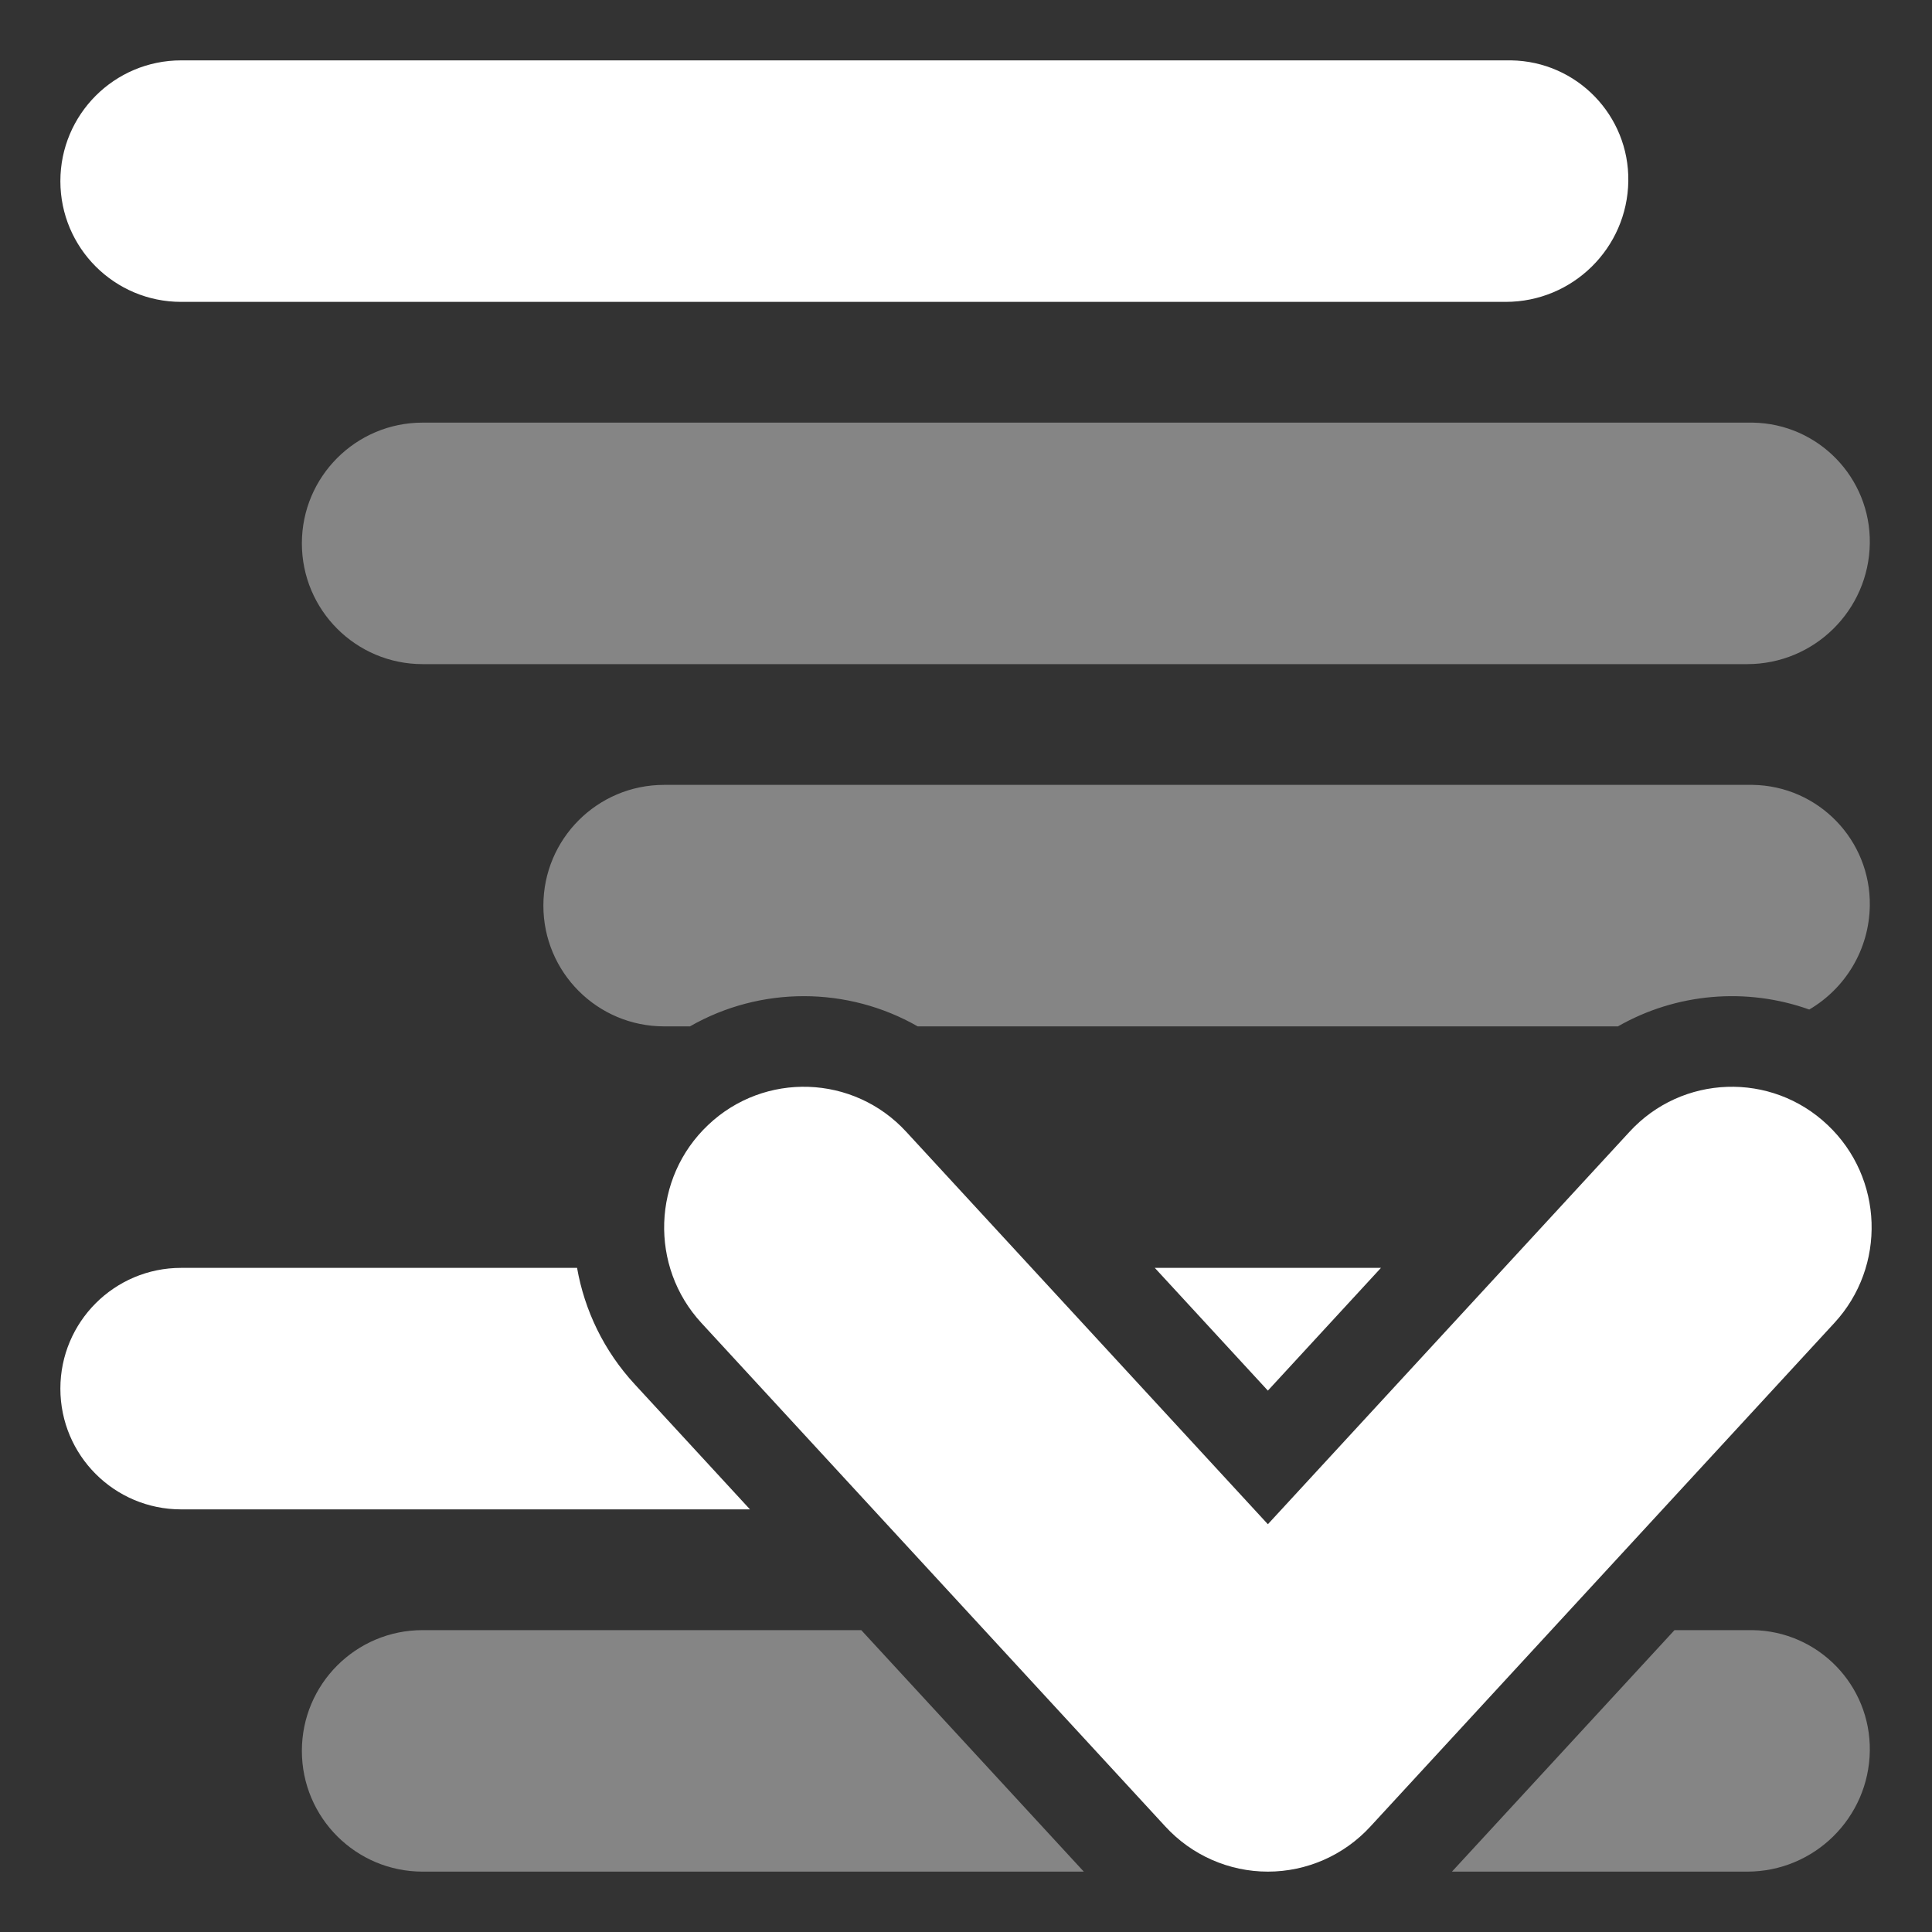 <?xml version="1.0" encoding="UTF-8"?>
<svg width="32px" height="32px" viewBox="0 0 32 32" version="1.1" xmlns="http://www.w3.org/2000/svg" xmlns:xlink="http://www.w3.org/1999/xlink">
    <rect x="0" y="0" width="32" height="32" fill="#333333" stroke="none"/>
    <!-- Generator: Sketch 55.2 (78181) - https://sketchapp.com -->
    <title>exapnd-all</title>
    <desc>Created with Sketch.</desc>
    <g id="exapnd-all" stroke="none" stroke-width="1" fill="none" fill-rule="evenodd">
        <path d="M29.967,16.721 C28.928,16.35 27.765,16.447 26.798,17 L15.2,17 C14.039,16.336 12.597,16.33 11.428,17 L11,17 C9.895,17 9,16.105 9,15 C9,13.895 9.895,13 11,13 L29,13 C29.01,13 29.019,13 29.029,13 C30.117,13.016 30.986,13.912 30.97,15 C30.959,15.735 30.559,16.374 29.967,16.721 Z" id="Combined-Shape" fill-opacity="0.4" fill="#FFFFFF"></path>
        <path d="M12.422,25 L3,25 C1.895,25 1,24.105 1,23 C1,21.895 1.895,21 3,21 L9.558,21 C9.681,21.699 9.999,22.372 10.515,22.93 L12.422,25 Z M19.127,21 L22.873,21 L21,23.033 L19.127,21 Z" id="Combined-Shape" fill="#FFFFFF"></path>
        <path d="M24.049,31 L27.735,27 L29,27 C29.01,27 29.019,27 29.029,27 C30.117,27.016 30.986,27.912 30.97,29 C30.954,30.109 30.049,31 28.94,31 L24.049,31 Z M17.951,31 L7,31 C5.895,31 5,30.105 5,29 C5,27.895 5.895,27 7,27 L14.265,27 L17.951,31 Z" id="Combined-Shape" fill-opacity="0.4" fill="#FFFFFF"></path>
        <path d="M29,7 C29.01,7 29.019,7 29.029,7 C30.117,7.016 30.986,7.912 30.97,9 C30.954,10.109 30.049,11 28.94,11 L7,11 C5.895,11 5,10.105 5,9 C5,7.895 5.895,7 7,7 L29,7 Z" id="Combined-Shape" fill-opacity="0.4" fill="#FFFFFF"></path>
        <path d="M25,1 L3,1 C1.895,1 1,1.895 1,3 C1,4.105 1.895,5 3,5 L24.94,5 C26.049,5 26.954,4.109 26.97,3 C26.986,1.912 26.117,1.016 25.029,1 C25.019,1 25.01,1 25,1 Z" id="Combined-Shape-path" fill="#FFFFFF"></path>
        <path d="M30.271,18.633 C29.338,17.747 27.861,17.797 26.989,18.747 L21,25.246 L15.011,18.747 C14.141,17.798 12.663,17.746 11.728,18.634 C10.802,19.509 10.752,20.976 11.619,21.914 L19.303,30.254 C19.74,30.729 20.355,31 21,31 C21.645,31 22.26,30.729 22.697,30.254 L30.382,21.913 C31.247,20.976 31.198,19.509 30.271,18.633 Z" id="Path" fill="#FFFFFF" transform="translate(21, 24.5) scale(-1, 1) translate(-21, -24.5) "></path>
    </g>
</svg>